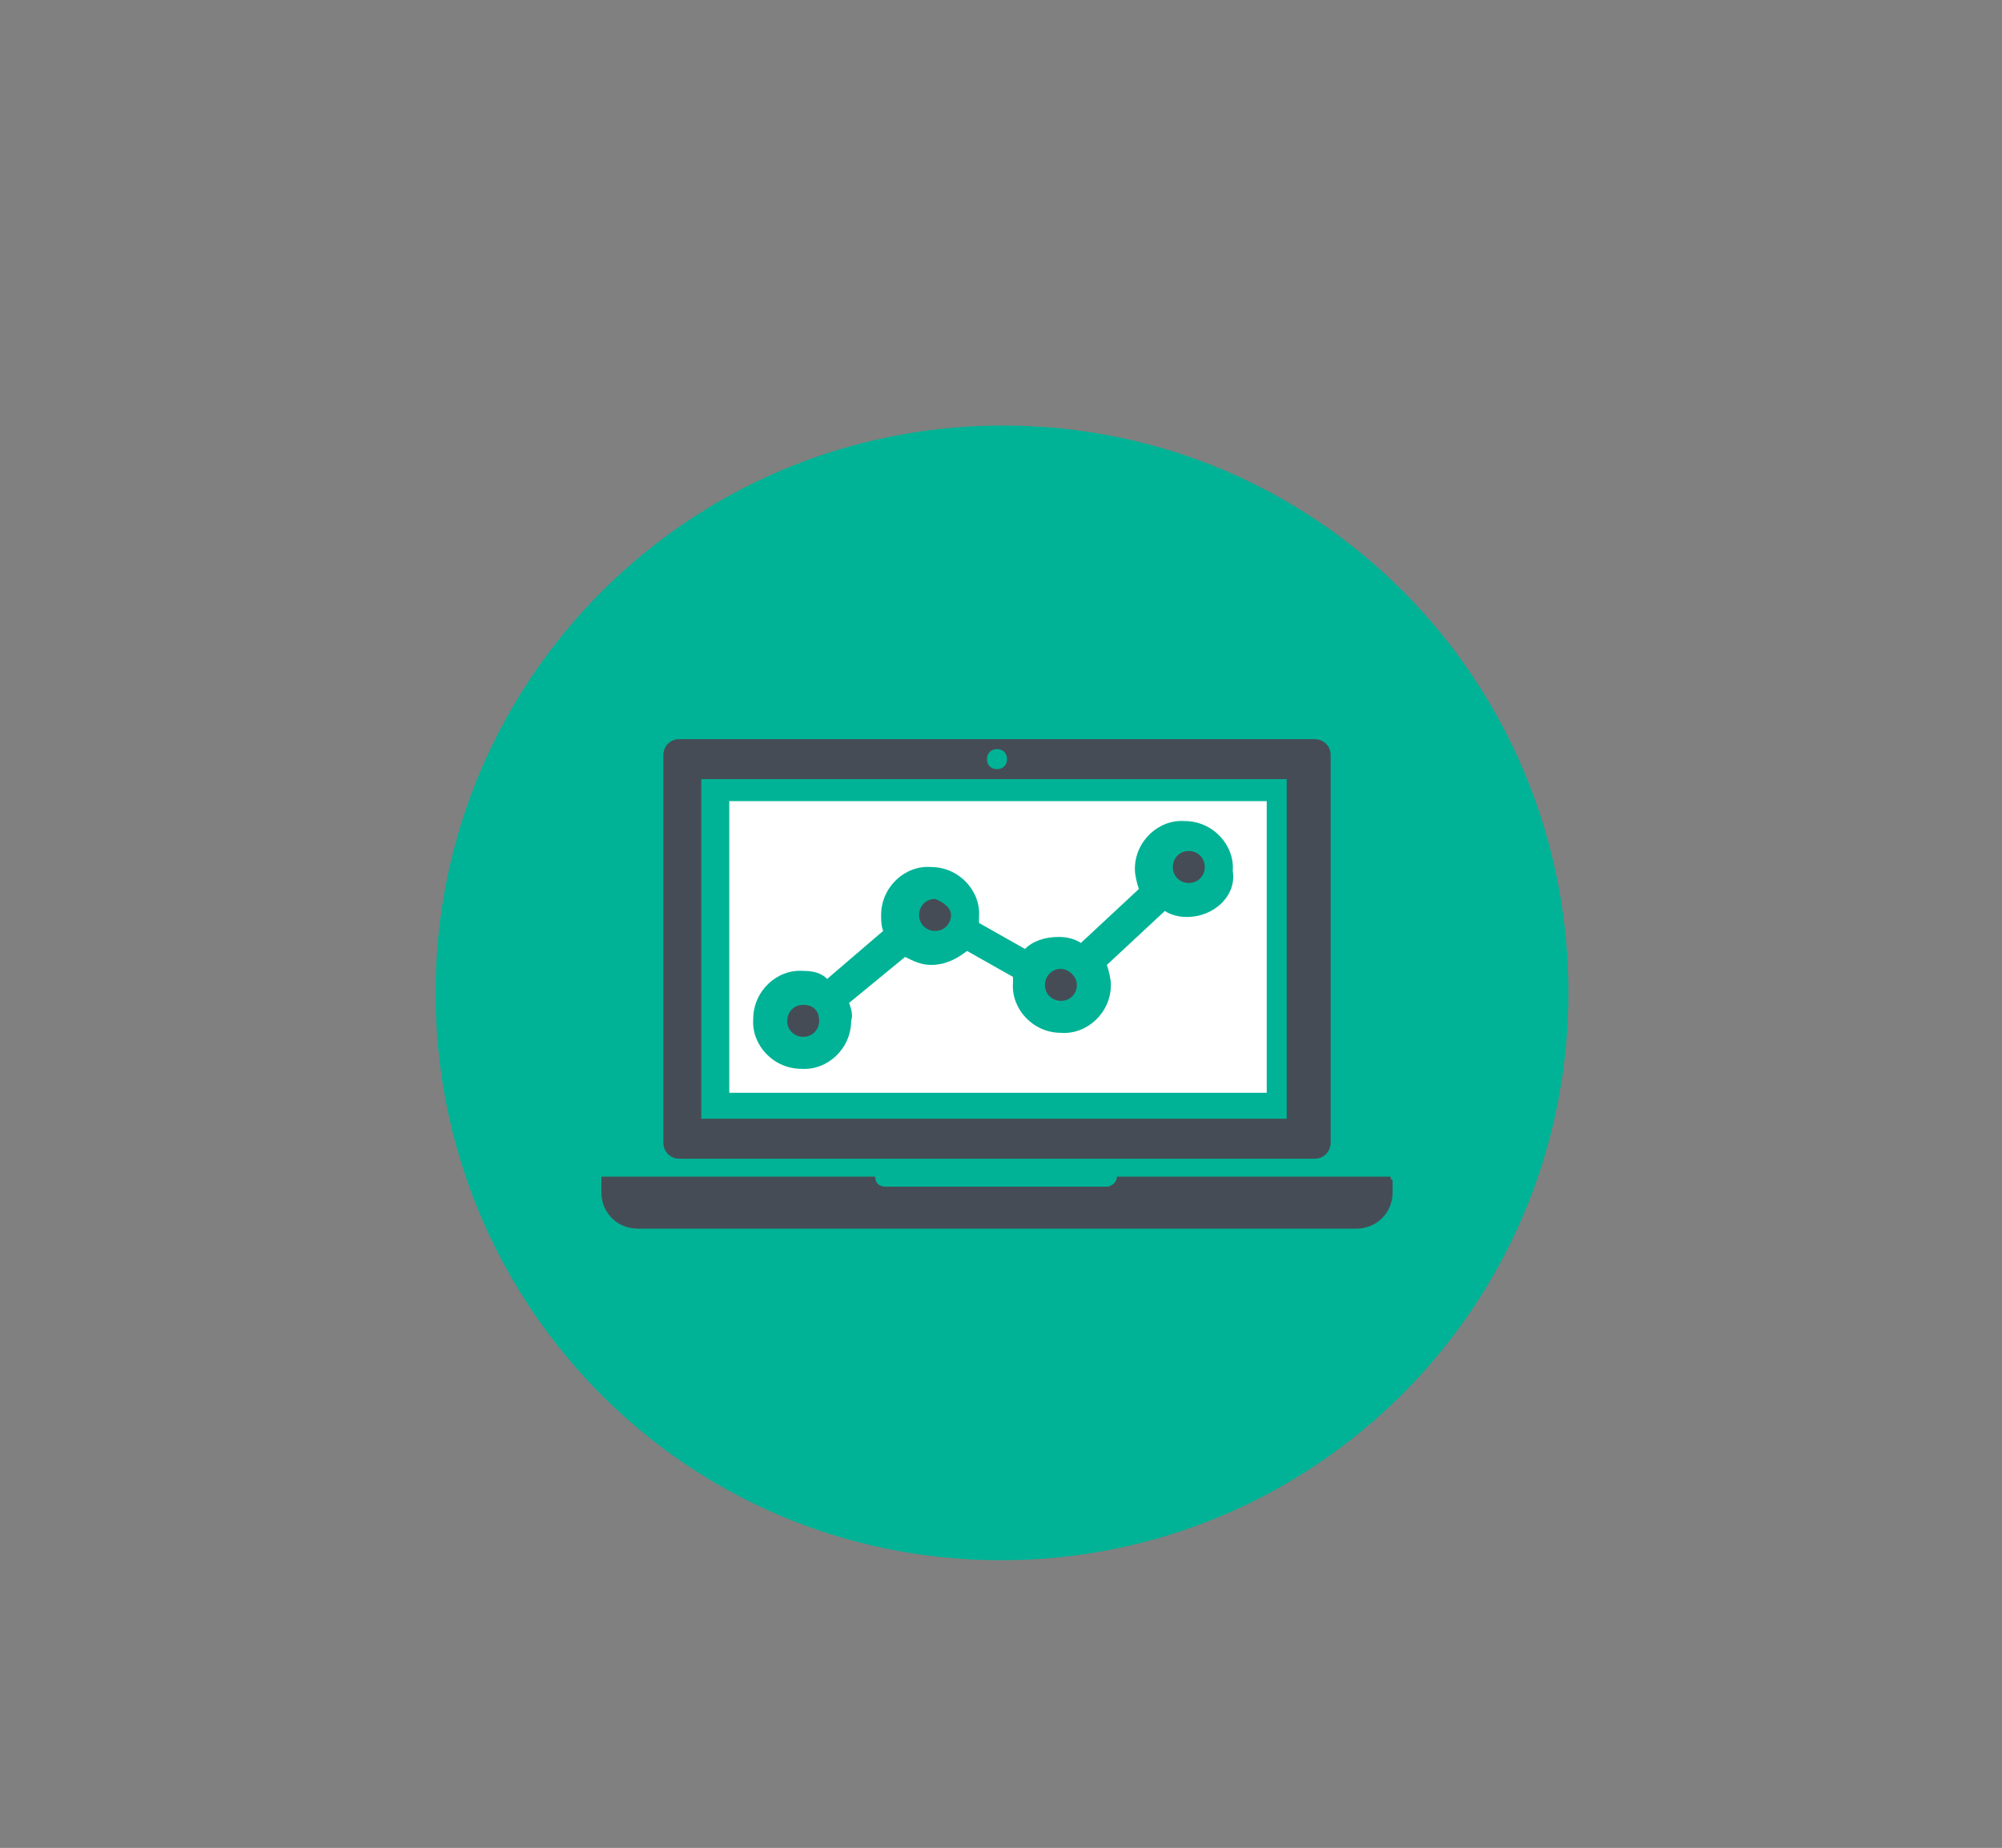 <?xml version="1.0" encoding="utf-8"?>
<!-- Generator: Adobe Illustrator 22.1.0, SVG Export Plug-In . SVG Version: 6.00 Build 0)  -->
<svg version="1.1" id="Layer_1" xmlns="http://www.w3.org/2000/svg" xmlns:xlink="http://www.w3.org/1999/xlink" x="0px" y="0px"
	 viewBox="0 0 100.2 92.5" style="enable-background:new 0 0 100.2 92.5;" xml:space="preserve">
<rect x="0" y="0" width="100.2" height="92.5" fill="#808080" stroke="none"/>
<style type="text/css">
	.st0{clip-path:url(#SVGID_2_);fill:#00B396;}
	.st1{clip-path:url(#SVGID_4_);fill:#464C56;}
	.st2{clip-path:url(#SVGID_6_);fill:#464C56;}
	.st3{clip-path:url(#SVGID_8_);fill:#464C56;}
	.st4{clip-path:url(#SVGID_10_);fill:#464C56;}
	.st5{clip-path:url(#SVGID_12_);fill:#464C56;}
	.st6{clip-path:url(#SVGID_14_);fill:#FFFFFF;}
	.st7{clip-path:url(#SVGID_16_);fill:#464C56;}
</style>
<g>
	<g>
		<defs>
			<rect id="SVGID_1_" x="21.8" y="21.3" width="56.8" height="56.8"/>
		</defs>
		<clipPath id="SVGID_2_">
			<use xlink:href="#SVGID_1_"  style="overflow:visible;"/>
		</clipPath>
		<path class="st0" d="M78.5,49.7c0,15.7-12.7,28.4-28.4,28.4S21.8,65.4,21.8,49.7s12.7-28.4,28.4-28.4S78.5,34,78.5,49.7"/>
	</g>
	<g>
		<defs>
			<rect id="SVGID_3_" x="21.8" y="21.3" width="56.8" height="56.8"/>
		</defs>
		<clipPath id="SVGID_4_">
			<use xlink:href="#SVGID_3_"  style="overflow:visible;"/>
		</clipPath>
		<path class="st1" d="M35.1,39h29.3v17H35.1V39z M49.9,37.5c0.3,0,0.5,0.2,0.5,0.5s-0.2,0.5-0.5,0.5s-0.5-0.2-0.5-0.5
			S49.6,37.5,49.9,37.5 M34,58h31.8c0.5,0,0.8-0.4,0.8-0.8V37.8c0-0.5-0.4-0.8-0.8-0.8H34c-0.5,0-0.8,0.4-0.8,0.8v19.4
			C33.2,57.6,33.5,58,34,58"/>
	</g>
	<g>
		<defs>
			<rect id="SVGID_5_" x="21.8" y="21.3" width="56.8" height="56.8"/>
		</defs>
		<clipPath id="SVGID_6_">
			<use xlink:href="#SVGID_5_"  style="overflow:visible;"/>
		</clipPath>
		<path class="st2" d="M69.6,58.9H55.9c0,0.3-0.3,0.5-0.5,0.5H44.3c-0.3,0-0.5-0.2-0.5-0.5H30.1v0.8c0,1,0.8,1.8,1.8,1.8h36
			c1,0,1.8-0.8,1.8-1.8v-0.6C69.6,59,69.6,59,69.6,58.9"/>
	</g>
	<g>
		<defs>
			<rect id="SVGID_7_" x="21.8" y="21.3" width="56.8" height="56.8"/>
		</defs>
		<clipPath id="SVGID_8_">
			<use xlink:href="#SVGID_7_"  style="overflow:visible;"/>
		</clipPath>
		<path class="st3" d="M46.8,45c-0.5,0-0.8,0.4-0.8,0.8c0,0.5,0.4,0.8,0.8,0.8c0.5,0,0.8-0.4,0.8-0.8S47.1,45.1,46.8,45"/>
	</g>
	<g>
		<defs>
			<rect id="SVGID_9_" x="21.8" y="21.3" width="56.8" height="56.8"/>
		</defs>
		<clipPath id="SVGID_10_">
			<use xlink:href="#SVGID_9_"  style="overflow:visible;"/>
		</clipPath>
		<path class="st4" d="M53.1,48.5c-0.5,0-0.8,0.4-0.8,0.8c0,0.5,0.4,0.8,0.8,0.8c0.5,0,0.8-0.4,0.8-0.8S53.5,48.5,53.1,48.5"/>
	</g>
	<g>
		<defs>
			<rect id="SVGID_11_" x="21.8" y="21.3" width="56.8" height="56.8"/>
		</defs>
		<clipPath id="SVGID_12_">
			<use xlink:href="#SVGID_11_"  style="overflow:visible;"/>
		</clipPath>
		<path class="st5" d="M40.2,50.3c-0.5,0-0.8,0.4-0.8,0.8c0,0.5,0.4,0.8,0.8,0.8c0.5,0,0.8-0.4,0.8-0.8S40.8,50.3,40.2,50.3"/>
	</g>
	<g>
		<defs>
			<rect id="SVGID_13_" x="21.8" y="21.3" width="56.8" height="56.8"/>
		</defs>
		<clipPath id="SVGID_14_">
			<use xlink:href="#SVGID_13_"  style="overflow:visible;"/>
		</clipPath>
		<path class="st6" d="M59.4,45.9c-0.4,0-0.8-0.1-1.1-0.3l-2.9,2.7c0.1,0.3,0.2,0.7,0.2,1c0,1.4-1.2,2.5-2.5,2.4
			c-1.4,0-2.5-1.2-2.4-2.5v-0.3l-2.3-1.3c-0.5,0.4-1.1,0.7-1.8,0.7c-0.5,0-0.9-0.2-1.3-0.4l-2.8,2.3c0.1,0.3,0.2,0.6,0.1,0.9
			c0,1.4-1.2,2.5-2.5,2.4c-1.4,0-2.5-1.2-2.4-2.5c0-1.4,1.2-2.5,2.5-2.4c0.5,0,0.9,0.1,1.2,0.4l2.8-2.4c-0.1-0.3-0.1-0.5-0.1-0.8
			c0-1.4,1.2-2.5,2.5-2.4c1.4,0,2.5,1.2,2.4,2.5v0.3l2.3,1.3c0.4-0.4,1-0.6,1.7-0.6c0.4,0,0.8,0.1,1.1,0.3l2.9-2.7
			c-0.1-0.3-0.2-0.7-0.2-1c0-1.4,1.2-2.5,2.5-2.4c1.4,0,2.5,1.2,2.4,2.5C61.9,44.8,60.8,45.9,59.4,45.9 M36.5,54.7h26.9V40.1H36.5
			V54.7L36.5,54.7z"/>
	</g>
	<g>
		<defs>
			<rect id="SVGID_15_" x="21.8" y="21.3" width="56.8" height="56.8"/>
		</defs>
		<clipPath id="SVGID_16_">
			<use xlink:href="#SVGID_15_"  style="overflow:visible;"/>
		</clipPath>
		<path class="st7" d="M59.5,42.6c-0.5,0-0.8,0.4-0.8,0.8c0,0.5,0.4,0.8,0.8,0.8c0.5,0,0.8-0.4,0.8-0.8S60,42.6,59.5,42.6"/>
	</g>
</g>
</svg>
